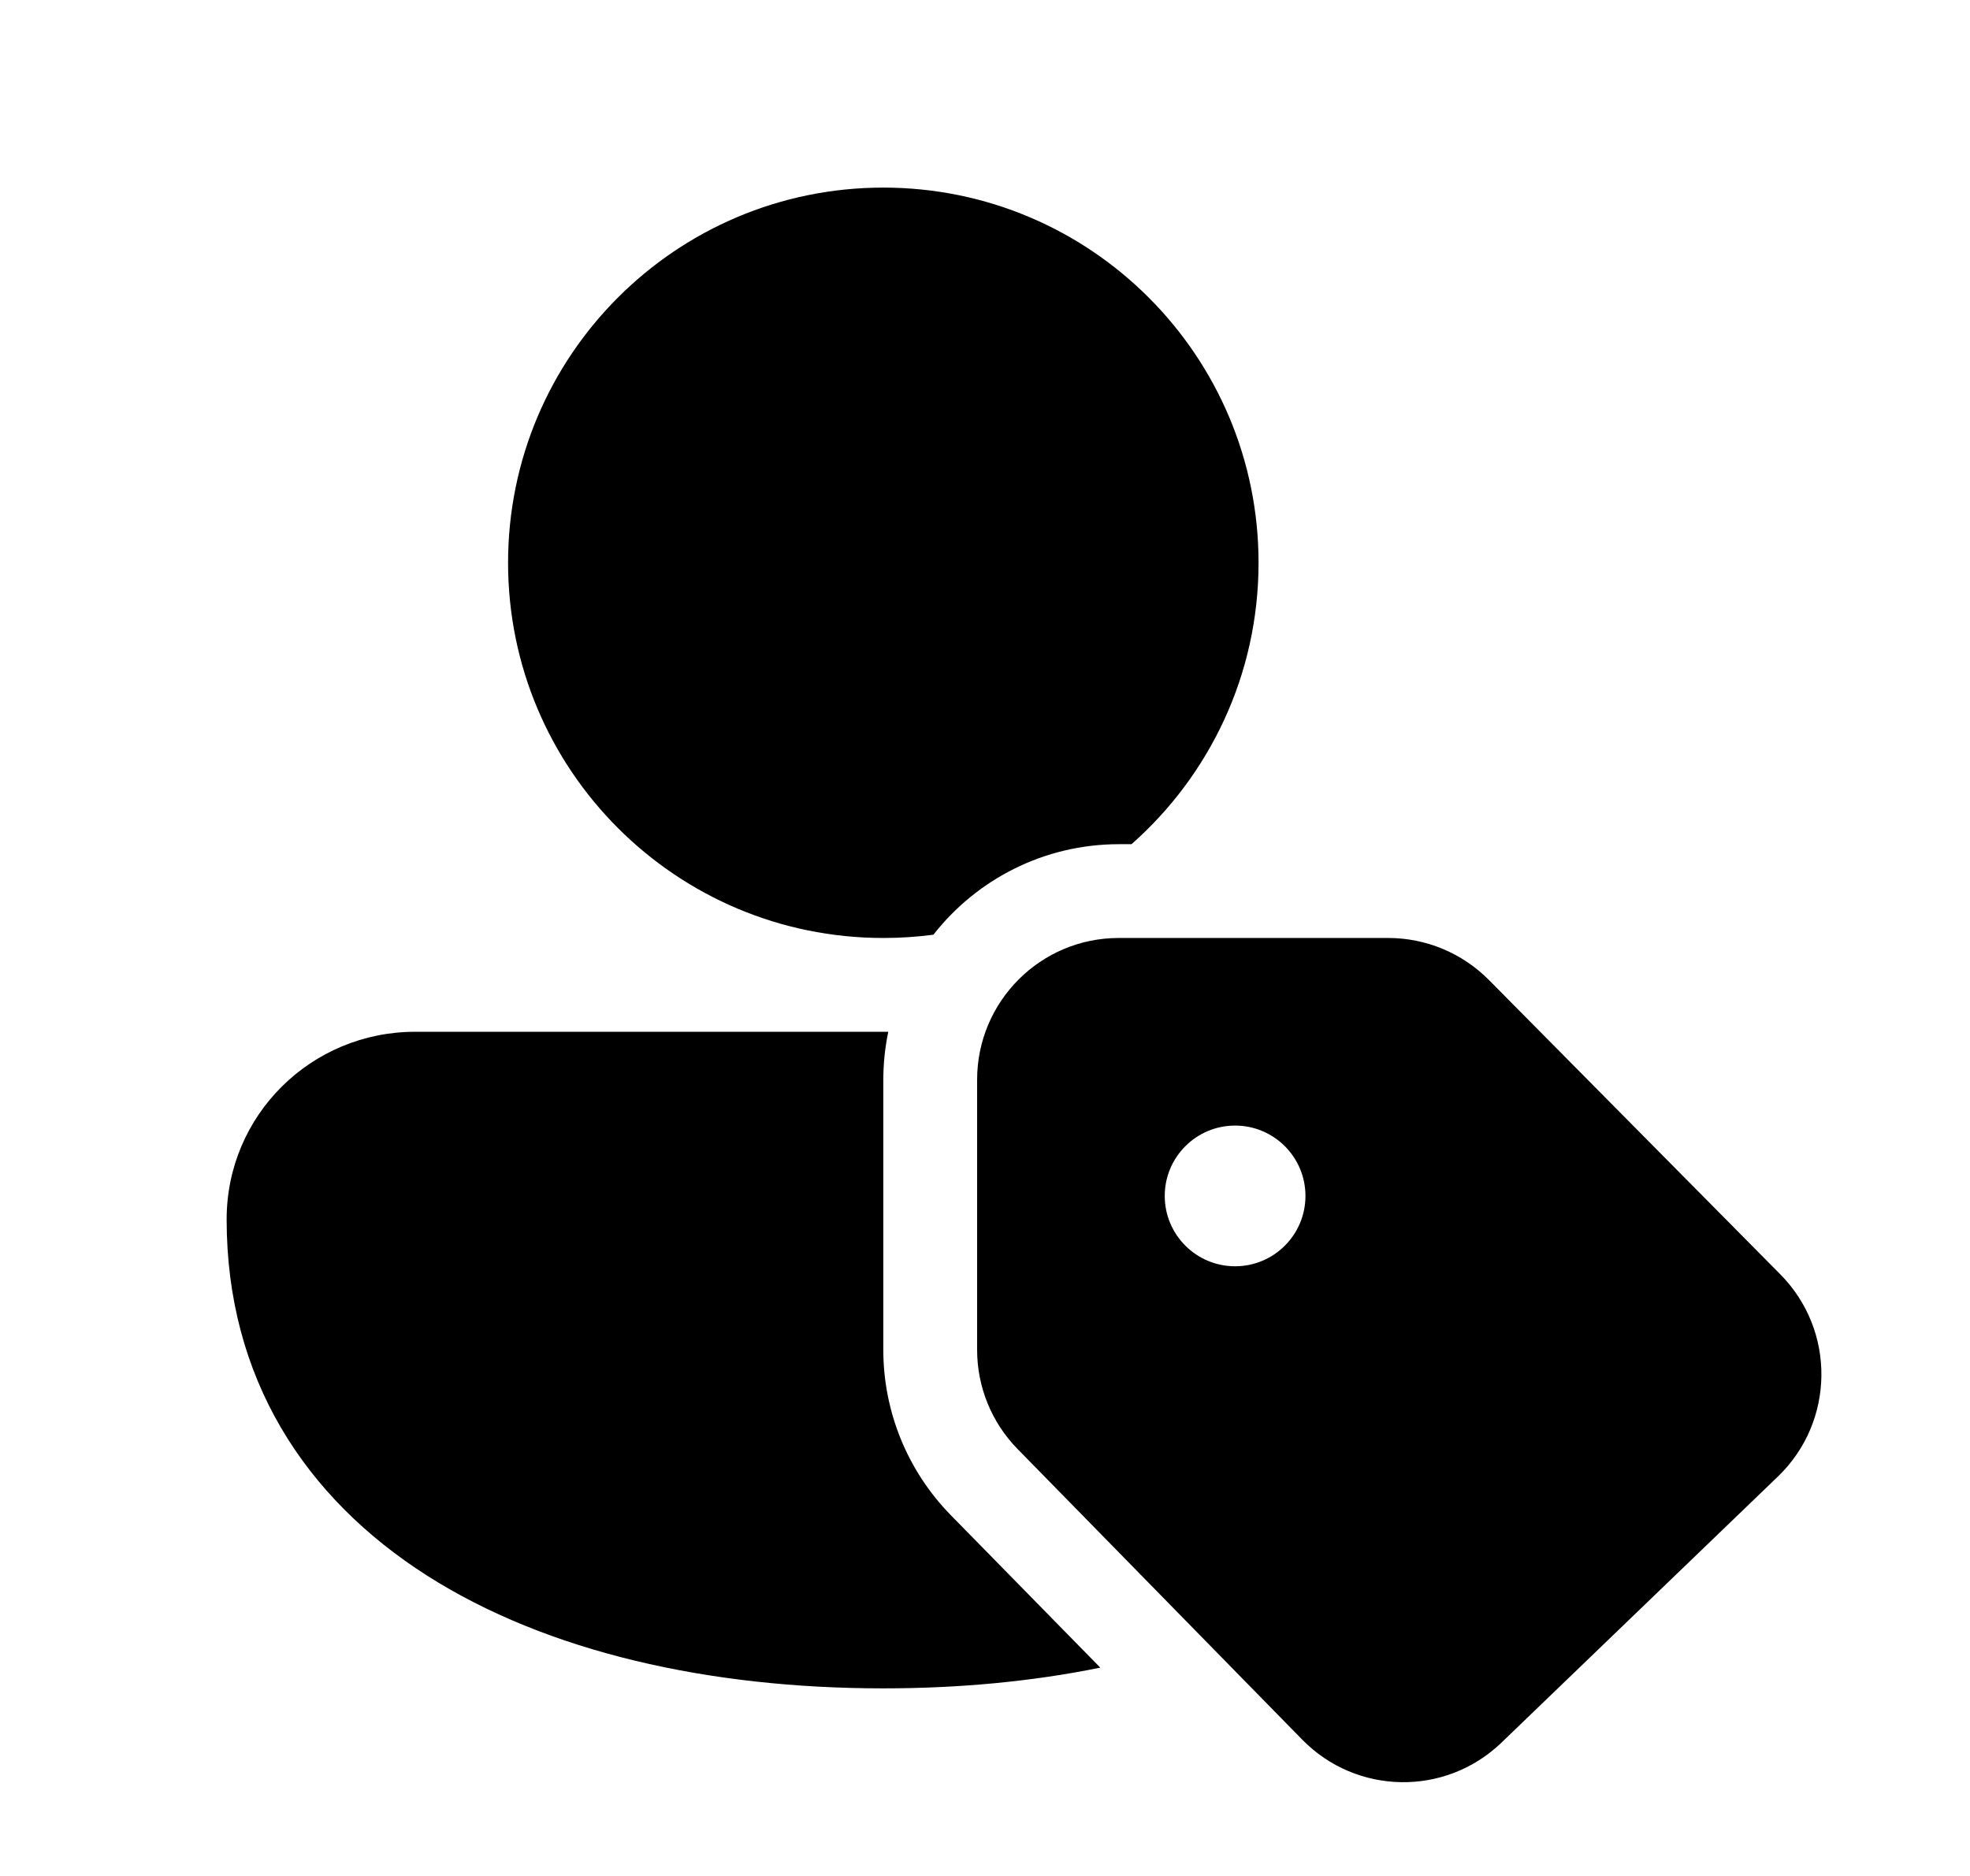 <svg xmlns="http://www.w3.org/2000/svg" viewBox="0 0 21 20" fill="none"><path d="M5.416 6C5.416 3.791 7.207 2 9.416 2C11.625 2 13.416 3.791 13.416 6C13.416 7.195 12.892 8.267 12.062 9H11.929C11.126 9 10.411 9.377 9.95 9.965C9.776 9.988 9.597 10 9.416 10C7.207 10 5.416 8.209 5.416 6ZM9.469 11L4.425 11C3.319 11 2.416 11.887 2.416 13C2.416 14.691 3.249 15.966 4.551 16.797C5.833 17.614 7.561 18 9.416 18C10.219 18 10.999 17.928 11.729 17.779L10.135 16.153C9.674 15.682 9.416 15.05 9.416 14.391L9.416 11.516C9.416 11.339 9.434 11.167 9.469 11ZM10.416 14.391C10.416 14.787 10.571 15.167 10.848 15.449L13.882 18.547C14.462 19.139 15.409 19.153 16.006 18.578L18.953 15.741C19.56 15.156 19.572 14.186 18.978 13.586L15.871 10.447C15.587 10.161 15.201 10 14.799 10H11.925C11.092 10 10.416 10.677 10.416 11.512V14.391ZM13.166 13.5C12.752 13.5 12.416 13.164 12.416 12.75C12.416 12.336 12.752 12 13.166 12C13.58 12 13.916 12.336 13.916 12.75C13.916 13.164 13.58 13.5 13.166 13.5Z" fill="currentColor"/></svg>